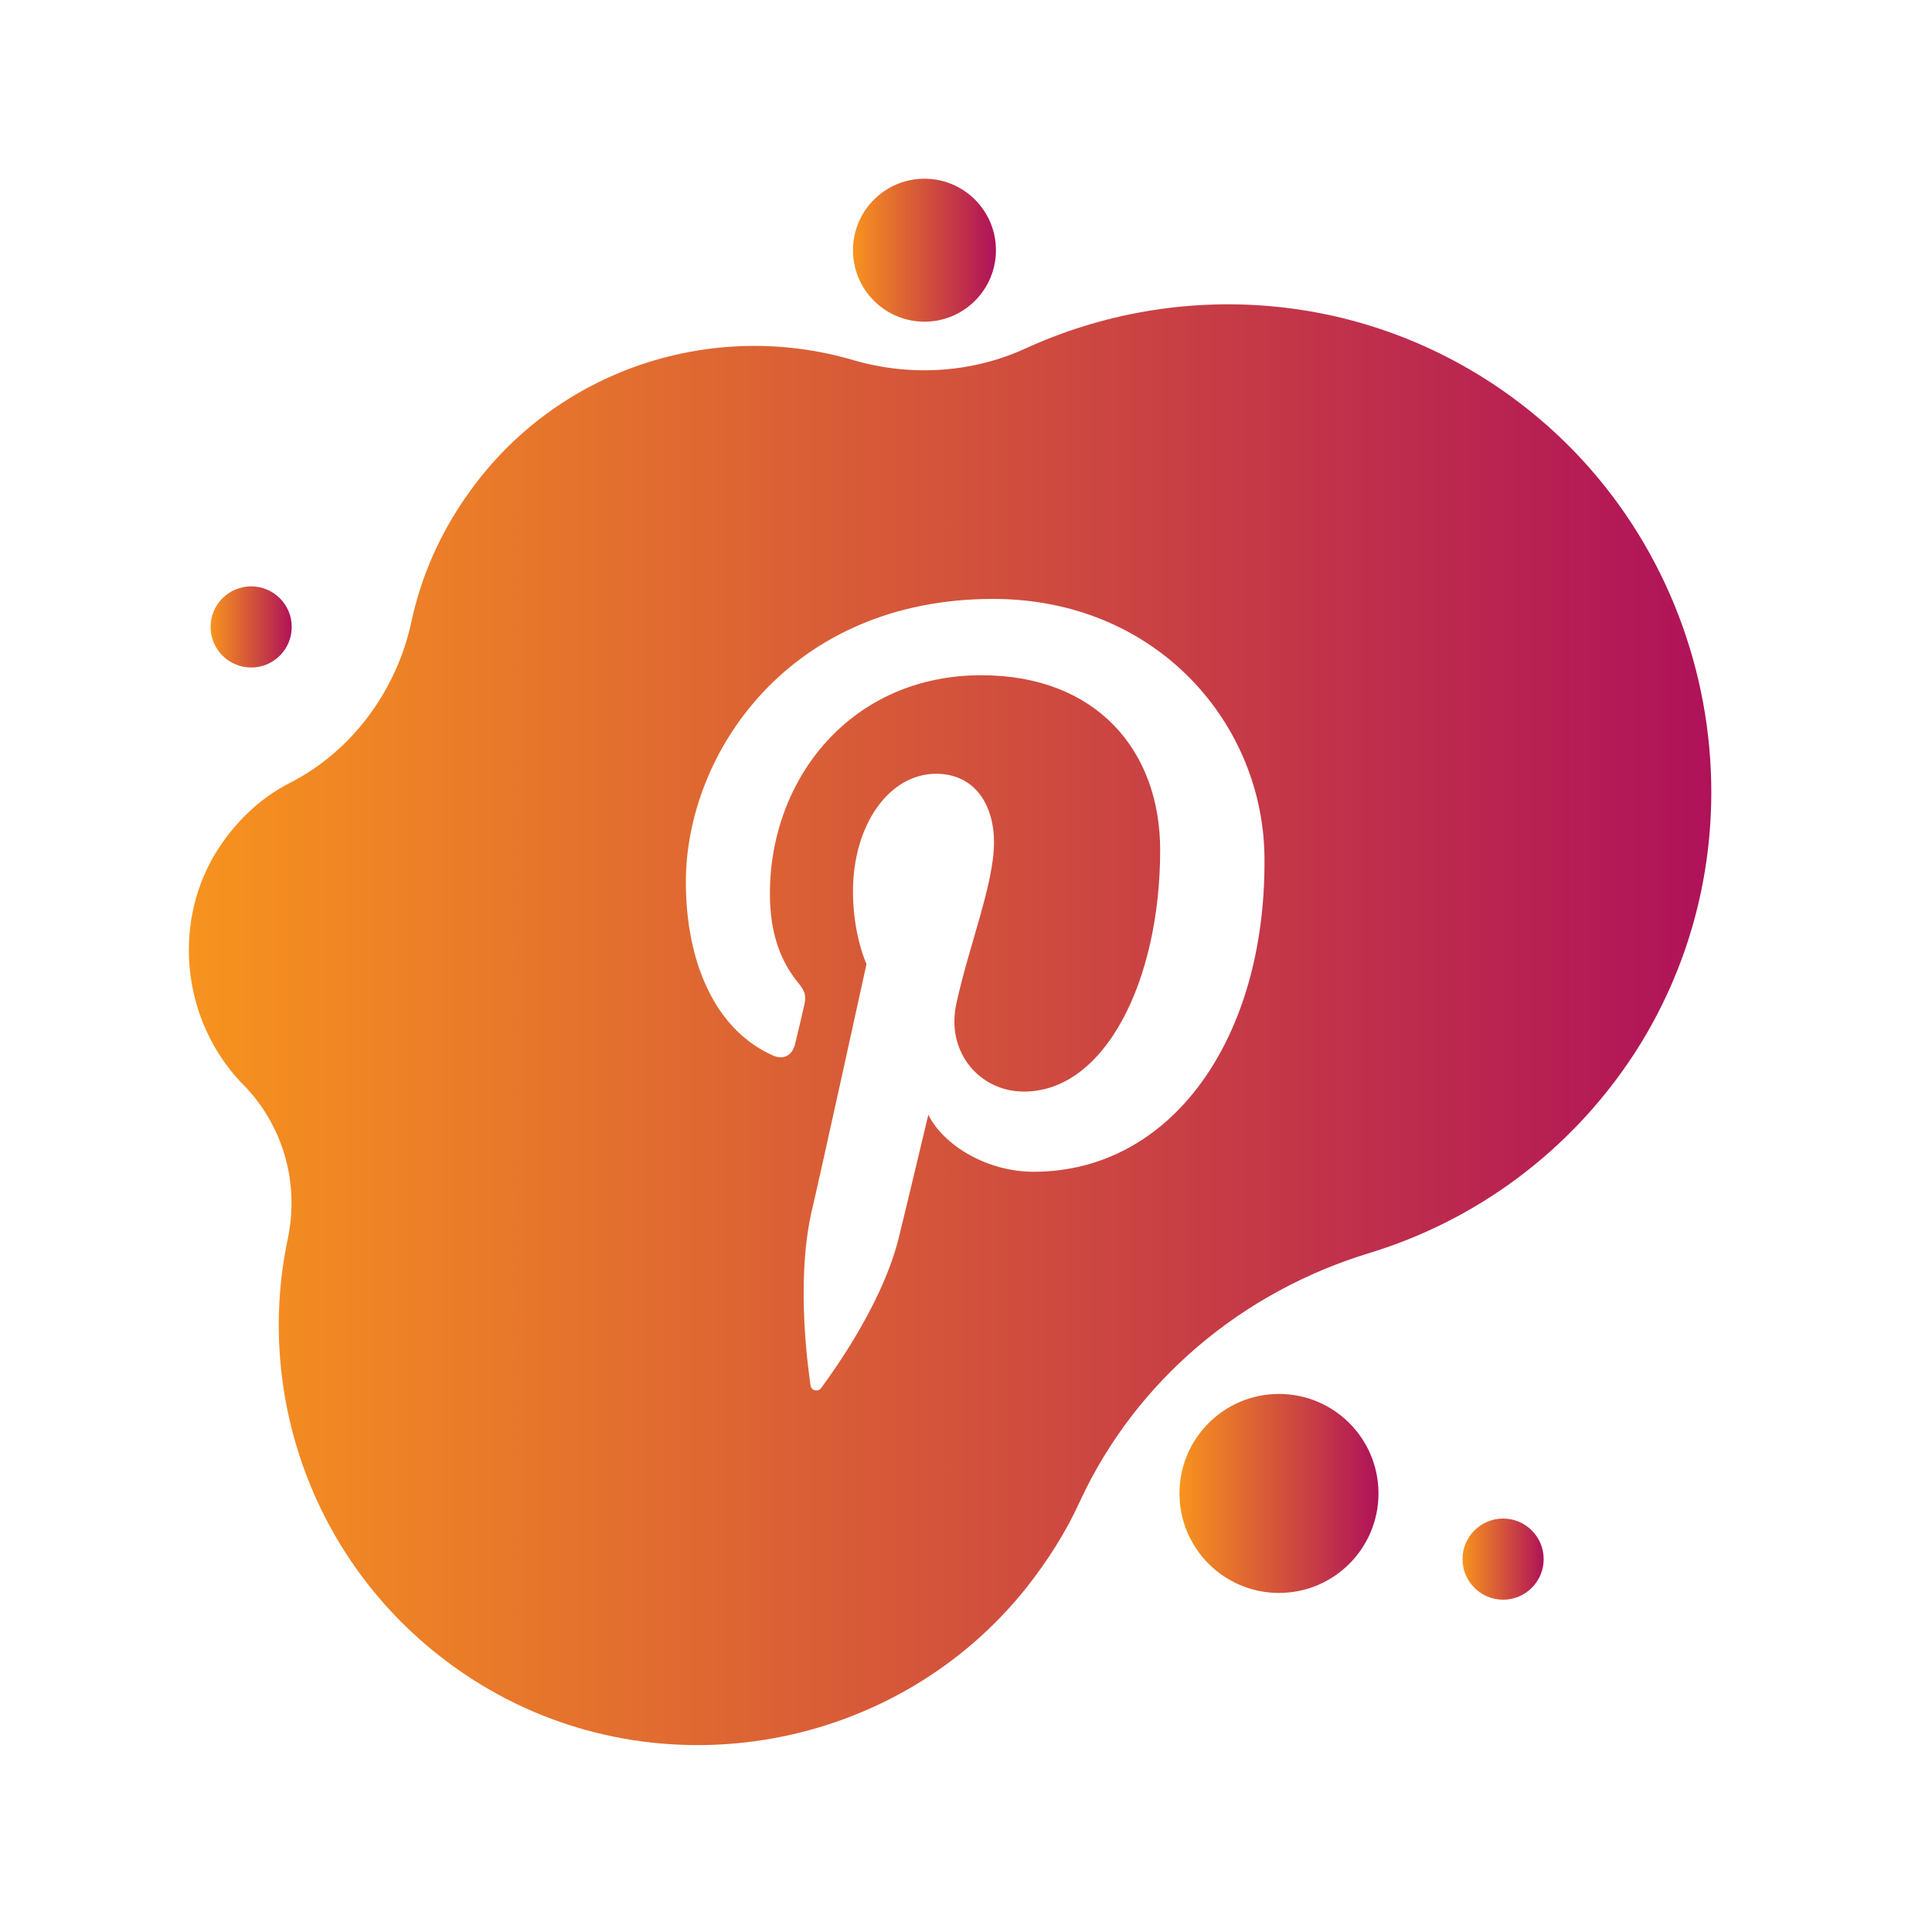 <?xml version="1.0" ?><svg id="Слой_1" style="enable-background:new 0 0 200 200;" version="1.1" viewBox="0 0 200 200" xml:space="preserve" xmlns="http://www.w3.org/2000/svg" xmlns:xlink="http://www.w3.org/1999/xlink"><style type="text/css">
	.st0{fill:url(#SVGID_1_);}
	.st1{fill:url(#SVGID_2_);}
	.st2{fill:url(#SVGID_3_);}
	.st3{fill:url(#SVGID_4_);}
	.st4{fill:url(#SVGID_5_);}
</style><g><linearGradient gradientUnits="userSpaceOnUse" id="SVGID_1_" x1="122.129" x2="142.703" y1="154.613" y2="154.613"><stop offset="0" style="stop-color:#F7931E"/><stop offset="1" style="stop-color:#AF1259"/></linearGradient><circle class="st0" cx="132.4" cy="154.6" r="10.3"/><linearGradient gradientUnits="userSpaceOnUse" id="SVGID_2_" x1="88.284" x2="103.05" y1="25.944" y2="25.944"><stop offset="0" style="stop-color:#F7931E"/><stop offset="1" style="stop-color:#AF1259"/></linearGradient><circle class="st1" cx="95.7" cy="25.9" r="7.4"/><linearGradient gradientUnits="userSpaceOnUse" id="SVGID_3_" x1="151.422" x2="159.833" y1="161.364" y2="161.364"><stop offset="0" style="stop-color:#F7931E"/><stop offset="1" style="stop-color:#AF1259"/></linearGradient><circle class="st2" cx="155.6" cy="161.4" r="4.2"/><linearGradient gradientUnits="userSpaceOnUse" id="SVGID_4_" x1="21.835" x2="30.245" y1="64.916" y2="64.916"><stop offset="0" style="stop-color:#F7931E"/><stop offset="1" style="stop-color:#AF1259"/></linearGradient><circle class="st3" cx="26" cy="64.9" r="4.2"/><linearGradient gradientUnits="userSpaceOnUse" id="SVGID_5_" x1="19.564" x2="177.148" y1="106.111" y2="106.111"><stop offset="0" style="stop-color:#F7931E"/><stop offset="1" style="stop-color:#AF1259"/></linearGradient><path class="st4" d="M156.5,41.1c-15.2-11.1-34.5-12.3-50.4-5c-5.5,2.5-11.8,2.9-17.7,1.2c-14.5-4.3-30.8,0.8-40,13.9   c-2.9,4.1-4.8,8.5-5.8,13.1c-1.5,7.1-6.1,13.4-12.5,16.7c-3.2,1.6-5.9,4.2-7.9,7.5c-4.4,7.5-3.2,17.2,2.7,23.5   c0.1,0.1,0.2,0.2,0.3,0.3c4.1,4.2,5.8,10.1,4.6,15.9c-3.7,17.4,3.6,36.2,20,46.2c18.6,11.3,43,6.9,56.5-10.1   c2.2-2.8,4.1-5.8,5.5-8.9c5.8-12.5,16.8-21.7,30-25.7c10.8-3.3,20.6-10.3,27.3-20.5C183.6,87,178,56.8,156.5,41.1z M107,121.3   c-4.8,0-9.3-2.7-10.9-5.9c0,0-2.6,10.9-3.1,12.9c-1.9,7.4-7.6,14.8-8,15.4c-0.3,0.4-1,0.3-1.1-0.3c-0.1-0.9-1.6-10.3,0.1-17.9   c0.9-3.8,5.7-25.7,5.7-25.7s-1.4-3-1.4-7.5c0-7,3.8-12.2,8.6-12.2c4,0,6,3.2,6,7.1c0,4.3-2.6,10.7-3.9,16.7c-1.1,5,2.4,9.1,7,9.1   c8.4,0,14.1-11.5,14.1-25c0-10.3-6.6-18.1-18.5-18.1c-13.5,0-21.9,10.7-21.9,22.6c0,4.1,1.1,7,2.9,9.2c0.8,1,0.9,1.4,0.6,2.6   c-0.2,0.9-0.7,3-0.9,3.8c-0.3,1.2-1.2,1.6-2.2,1.2c-6.2-2.7-9.1-9.9-9.1-18C71,78,81.7,62,102.8,62c17,0,28.1,13,28.1,27   C131,107.5,121.3,121.3,107,121.3z"/></g></svg>